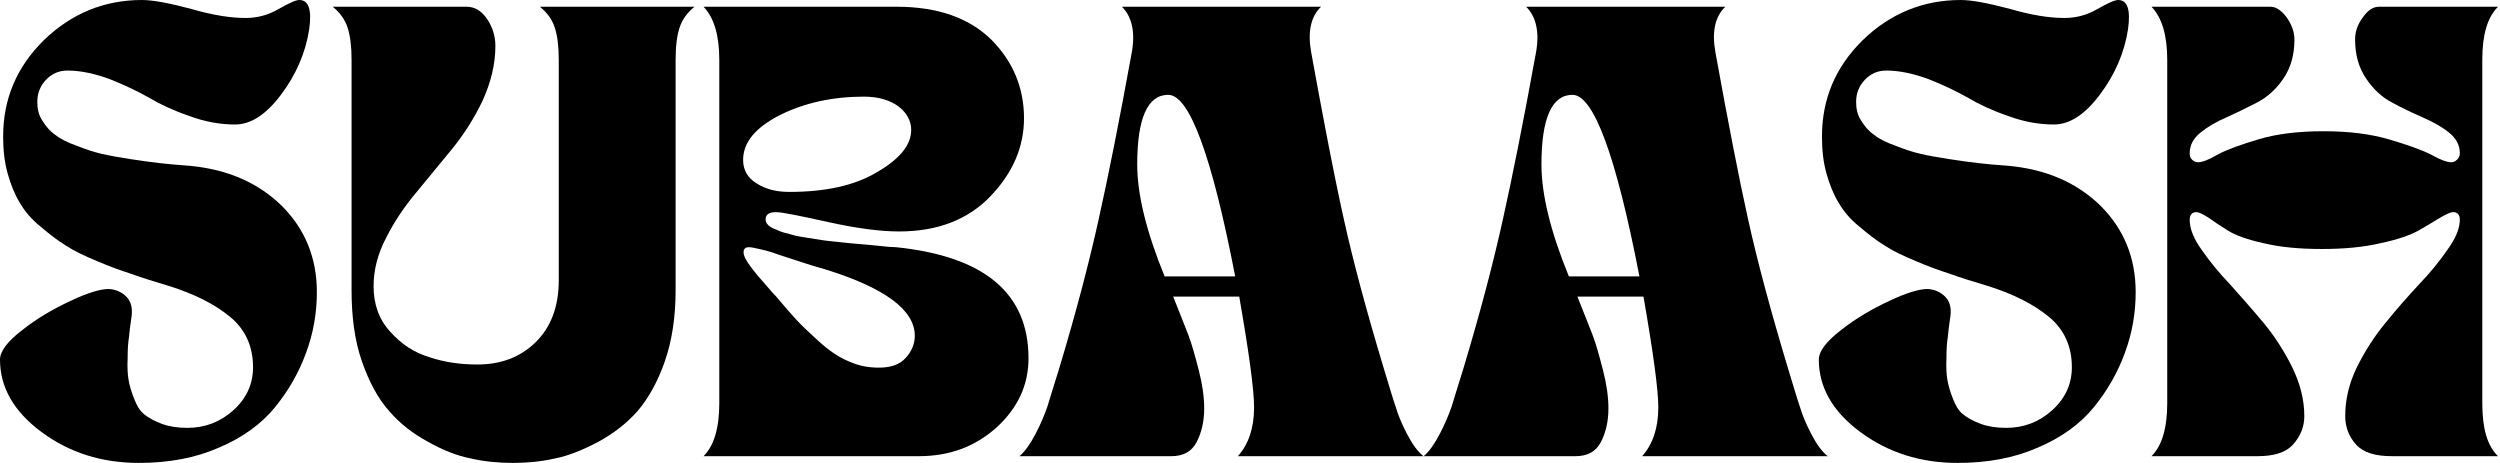 <svg width="712" height="132" viewBox="0 0 712 132" fill="none" xmlns="http://www.w3.org/2000/svg">
<path d="M39.552 131.84C28.928 131.84 19.712 128.896 11.776 123.008C3.84 117.12 0 110.208 0 102.4C0 100.096 2.048 97.28 6.4 93.952C10.624 90.624 15.232 87.936 20.224 85.632C25.088 83.328 28.672 82.304 30.976 82.304C33.024 82.432 34.688 83.2 35.968 84.48C37.248 85.76 37.76 87.552 37.504 89.856C37.12 92.416 36.864 94.464 36.736 96C36.48 97.536 36.352 99.456 36.352 102.016C36.224 104.576 36.352 106.624 36.608 108.16C36.864 109.696 37.376 111.488 38.144 113.408C38.912 115.456 39.808 116.992 41.088 118.016C42.368 119.04 44.032 119.936 46.08 120.704C48.128 121.472 50.56 121.856 53.376 121.856C58.368 121.856 62.72 120.192 66.432 116.864C70.144 113.536 72.064 109.44 72.064 104.576C72.064 98.688 69.888 93.824 65.536 90.24C61.184 86.656 55.424 83.712 48 81.408C43.648 80.128 40.064 78.976 37.248 77.952C34.432 77.056 31.232 75.904 27.648 74.368C23.936 72.832 20.992 71.424 18.688 69.888C16.384 68.48 14.08 66.688 11.52 64.512C8.96 62.464 7.04 60.16 5.632 57.728C4.224 55.424 3.072 52.608 2.176 49.408C1.28 46.208 0.896 42.752 0.896 38.912C0.896 28.16 4.736 19.072 12.544 11.392C20.352 3.84 29.696 0 40.448 0C43.52 0 48.256 0.896 54.528 2.56C60.672 4.352 65.792 5.12 69.888 5.12C73.216 5.12 76.288 4.352 79.36 2.56C82.304 0.896 84.224 0 85.248 0C87.936 0 88.832 2.816 88.064 8.32C87.04 14.976 84.352 21.248 80 27.008C75.776 32.64 71.424 35.456 66.944 35.456C62.72 35.456 58.368 34.688 53.888 33.024C49.408 31.488 45.568 29.696 42.368 27.776C39.168 25.984 35.456 24.192 31.232 22.528C27.008 20.992 23.04 20.096 19.2 20.096C16.768 20.096 14.72 20.992 13.056 22.784C11.392 24.576 10.624 26.624 10.624 29.056C10.624 30.976 11.008 32.768 12.032 34.304C13.056 35.968 14.208 37.376 15.744 38.4C17.152 39.552 19.2 40.576 21.76 41.472C24.32 42.496 26.624 43.264 28.8 43.776C30.976 44.288 33.792 44.8 37.12 45.312C40.448 45.824 43.264 46.208 45.568 46.464C47.744 46.72 50.56 46.976 54.144 47.232C64.896 48.256 73.6 52.096 80.256 58.624C86.912 65.28 90.24 73.472 90.24 83.2C90.24 89.216 89.216 94.976 87.168 100.48C85.12 106.112 82.176 111.232 78.336 115.968C74.368 120.832 68.992 124.672 62.336 127.488C55.68 130.432 48 131.84 39.552 131.84Z" fill="black"/>
<path d="M100.126 17.024C100.126 13.184 99.742 10.112 98.974 7.808C98.206 5.504 96.798 3.584 94.75 1.92H132.894C135.326 1.92 137.246 3.2 138.782 5.504C140.318 7.808 141.086 10.368 141.086 13.056C141.086 18.304 139.806 23.424 137.502 28.544C135.07 33.664 132.126 38.272 128.798 42.368C125.47 46.464 122.014 50.56 118.686 54.656C115.23 58.752 112.286 63.104 109.982 67.712C107.55 72.32 106.398 76.928 106.398 81.536C106.398 86.656 107.934 91.008 111.134 94.464C114.334 98.048 118.046 100.48 122.398 101.76C126.622 103.168 131.102 103.808 135.966 103.808C142.622 103.808 148.126 101.76 152.478 97.536C156.83 93.312 159.134 87.424 159.134 79.872V17.024C159.134 13.184 158.75 10.112 157.982 7.808C157.214 5.504 155.806 3.584 153.758 1.92H197.79C195.742 3.584 194.334 5.504 193.566 7.808C192.798 10.112 192.414 13.184 192.414 17.024V82.688C192.414 90.24 191.39 97.024 189.342 102.912C187.294 108.8 184.606 113.536 181.534 117.12C178.334 120.704 174.622 123.52 170.398 125.824C166.046 128.128 161.95 129.792 158.11 130.56C154.142 131.456 150.174 131.84 146.078 131.84C141.982 131.84 137.886 131.456 134.046 130.56C130.078 129.792 125.982 128.128 121.886 125.824C117.662 123.52 113.95 120.704 110.878 117.12C107.678 113.536 105.118 108.8 103.07 102.912C101.022 97.024 100.126 90.24 100.126 82.688V17.024Z" fill="black"/>
<path d="M204.855 17.024C204.855 9.984 203.319 4.992 200.375 1.92H255.415C267.063 1.92 276.023 5.12 282.295 11.264C288.439 17.408 291.639 24.96 291.639 33.664C291.639 41.856 288.439 49.28 282.039 55.936C275.639 62.592 266.935 65.92 256.055 65.92C250.679 65.92 243.895 65.024 235.831 63.232C227.639 61.44 222.775 60.416 220.983 60.416C218.935 60.416 218.039 61.184 218.039 62.464C218.039 63.104 218.295 63.616 218.807 64.128C219.319 64.64 220.087 65.024 221.111 65.408C222.135 65.92 223.287 66.304 224.567 66.56C225.719 66.944 227.255 67.328 229.047 67.584C230.839 67.84 232.375 68.096 233.911 68.352C235.447 68.608 237.239 68.736 239.415 68.992C241.591 69.248 243.383 69.376 244.791 69.504C246.199 69.632 247.991 69.76 250.295 70.016C252.471 70.272 254.135 70.4 255.159 70.4C280.247 72.96 292.919 83.456 292.919 102.016C292.919 109.696 289.847 116.224 283.831 121.728C277.687 127.232 270.391 129.92 261.687 129.92H200.375C203.319 126.976 204.855 121.984 204.855 114.816V17.024ZM246.071 27.52C237.111 27.52 229.047 29.312 222.135 32.768C215.095 36.352 211.639 40.576 211.639 45.568C211.639 48.384 212.919 50.688 215.479 52.224C218.039 53.888 221.111 54.656 224.823 54.656C235.063 54.656 243.383 52.864 249.783 49.024C256.183 45.312 259.511 41.344 259.511 36.992C259.511 34.432 258.231 32.128 255.927 30.336C253.495 28.544 250.167 27.52 246.071 27.52ZM213.303 70.4C212.279 70.4 211.767 70.912 211.767 71.808C211.767 72.32 211.895 72.832 212.279 73.6C212.663 74.368 213.175 75.136 213.943 76.16C214.711 77.184 215.351 77.952 215.991 78.72C216.631 79.488 217.527 80.512 218.551 81.664C219.575 82.944 220.343 83.712 220.855 84.224C223.415 87.296 225.463 89.6 226.871 91.136C228.279 92.672 230.455 94.72 233.271 97.28C236.087 99.84 238.903 101.76 241.719 102.912C244.535 104.192 247.351 104.704 250.295 104.704C253.751 104.704 256.311 103.808 257.975 101.888C259.639 100.096 260.535 97.92 260.535 95.616C260.535 88.32 252.087 82.048 235.319 76.8C232.503 76.032 229.687 75.136 226.615 74.112C223.543 73.088 221.367 72.448 220.087 71.936C218.807 71.552 217.527 71.168 216.247 70.912C214.967 70.656 214.071 70.4 213.303 70.4Z" fill="black"/>
<path d="M290.345 129.92C291.881 128.64 293.417 126.464 294.953 123.52C296.489 120.576 297.513 118.016 298.281 115.84C298.921 113.664 300.073 110.08 301.609 105.088C306.473 88.96 310.185 74.752 312.873 62.592C315.561 50.56 318.761 34.56 322.345 14.848C323.369 9.088 322.345 4.736 319.529 1.92H376.233C373.289 4.736 372.393 9.088 373.417 14.848C374.871 22.846 376.241 30.233 377.535 36.992C379.431 46.891 381.164 55.442 382.761 62.592C385.449 74.752 389.289 88.96 394.153 105.088C395.689 110.08 396.713 113.664 397.481 115.84C398.121 118.016 399.145 120.576 400.681 123.52C402.217 126.464 403.753 128.64 405.417 129.92H352.553C355.625 126.464 357.161 121.856 357.161 115.968C357.161 111.104 355.753 100.608 352.937 84.48H334.121C336.041 89.216 337.449 92.928 338.473 95.488C339.497 98.176 340.393 101.504 341.417 105.472C342.441 109.44 342.953 113.024 342.953 116.352C342.953 120.064 342.185 123.264 340.777 125.952C339.369 128.64 336.937 129.92 333.609 129.92H290.345ZM331.689 78.72H351.785C345.129 44.288 338.729 27.008 332.713 27.008C326.825 27.008 323.881 33.664 323.881 46.848C323.881 55.296 326.441 65.92 331.689 78.72Z" fill="black"/>
<path d="M405.47 129.92C407.006 128.64 408.542 126.464 410.078 123.52C411.614 120.576 412.638 118.016 413.406 115.84C414.046 113.664 415.198 110.08 416.734 105.088C421.598 88.96 425.31 74.752 427.998 62.592C430.686 50.56 433.886 34.56 437.47 14.848C438.494 9.088 437.47 4.736 434.654 1.92H491.358C488.414 4.736 487.518 9.088 488.542 14.848C492.126 34.56 495.198 50.56 497.886 62.592C500.574 74.752 504.414 88.96 509.278 105.088C510.814 110.08 511.838 113.664 512.606 115.84C513.246 118.016 514.27 120.576 515.806 123.52C517.342 126.464 518.878 128.64 520.542 129.92H467.678C470.75 126.464 472.286 121.856 472.286 115.968C472.286 111.104 470.878 100.608 468.062 84.48H449.246C451.166 89.216 452.574 92.928 453.598 95.488C454.622 98.176 455.518 101.504 456.542 105.472C457.566 109.44 458.078 113.024 458.078 116.352C458.078 120.064 457.31 123.264 455.902 125.952C454.494 128.64 452.062 129.92 448.734 129.92H405.47ZM446.814 78.72H466.91C460.254 44.288 453.854 27.008 447.838 27.008C441.95 27.008 439.006 33.664 439.006 46.848C439.006 55.296 441.566 65.92 446.814 78.72Z" fill="black"/>
<path d="M557.552 131.84C546.928 131.84 537.712 128.896 529.776 123.008C521.84 117.12 518 110.208 518 102.4C518 100.096 520.048 97.28 524.4 93.952C528.624 90.624 533.232 87.936 538.224 85.632C543.088 83.328 546.672 82.304 548.976 82.304C551.024 82.432 552.688 83.2 553.968 84.48C555.248 85.76 555.76 87.552 555.504 89.856C555.12 92.416 554.864 94.464 554.736 96C554.48 97.536 554.352 99.456 554.352 102.016C554.224 104.576 554.352 106.624 554.608 108.16C554.864 109.696 555.376 111.488 556.144 113.408C556.912 115.456 557.808 116.992 559.088 118.016C560.368 119.04 562.032 119.936 564.08 120.704C566.128 121.472 568.56 121.856 571.376 121.856C576.368 121.856 580.72 120.192 584.432 116.864C588.144 113.536 590.064 109.44 590.064 104.576C590.064 98.688 587.888 93.824 583.536 90.24C579.184 86.656 573.424 83.712 566 81.408C561.648 80.128 558.064 78.976 555.248 77.952C552.432 77.056 549.232 75.904 545.648 74.368C541.936 72.832 538.992 71.424 536.688 69.888C534.384 68.48 532.08 66.688 529.52 64.512C526.96 62.464 525.04 60.16 523.632 57.728C522.224 55.424 521.072 52.608 520.176 49.408C519.28 46.208 518.896 42.752 518.896 38.912C518.896 28.16 522.736 19.072 530.544 11.392C538.352 3.84 547.696 0 558.448 0C561.52 0 566.256 0.896 572.528 2.56C578.672 4.352 583.792 5.12 587.888 5.12C591.216 5.12 594.288 4.352 597.36 2.56C600.304 0.896 602.224 0 603.248 0C605.936 0 606.832 2.816 606.064 8.32C605.04 14.976 602.352 21.248 598 27.008C593.776 32.64 589.424 35.456 584.944 35.456C580.72 35.456 576.368 34.688 571.888 33.024C567.408 31.488 563.568 29.696 560.368 27.776C557.168 25.984 553.456 24.192 549.232 22.528C545.008 20.992 541.04 20.096 537.2 20.096C534.768 20.096 532.72 20.992 531.056 22.784C529.392 24.576 528.624 26.624 528.624 29.056C528.624 30.976 529.008 32.768 530.032 34.304C531.056 35.968 532.208 37.376 533.744 38.4C535.152 39.552 537.2 40.576 539.76 41.472C542.32 42.496 544.624 43.264 546.8 43.776C548.976 44.288 551.792 44.8 555.12 45.312C558.448 45.824 561.264 46.208 563.568 46.464C565.744 46.72 568.56 46.976 572.144 47.232C582.896 48.256 591.6 52.096 598.256 58.624C604.912 65.28 608.24 73.472 608.24 83.2C608.24 89.216 607.216 94.976 605.168 100.48C603.12 106.112 600.176 111.232 596.336 115.968C592.368 120.832 586.992 124.672 580.336 127.488C573.68 130.432 566 131.84 557.552 131.84Z" fill="black"/>
<path d="M642.958 129.92H612.75C615.694 126.976 617.23 121.984 617.23 114.816V17.024C617.23 9.984 615.694 4.992 612.75 1.92H646.67C648.206 1.92 649.742 2.944 651.278 4.992C652.686 7.04 653.454 9.088 653.454 11.264C653.454 15.616 652.43 19.2 650.382 22.272C648.334 25.344 645.774 27.648 642.83 29.184C639.886 30.72 636.942 32.128 634.126 33.408C631.182 34.688 628.75 36.096 626.702 37.76C624.654 39.424 623.63 41.344 623.63 43.648C623.63 44.416 623.758 44.928 624.27 45.44C624.782 45.952 625.294 46.208 626.062 46.208C627.086 46.208 629.006 45.568 631.566 44.032C634.126 42.624 638.094 41.216 643.214 39.68C648.334 38.144 654.478 37.376 661.774 37.376C668.942 37.376 675.086 38.144 680.334 39.68C685.582 41.216 689.55 42.624 692.366 44.032C695.054 45.568 696.974 46.208 698.126 46.208C698.766 46.208 699.278 45.952 699.79 45.44C700.302 44.928 700.558 44.416 700.558 43.648C700.558 41.344 699.534 39.424 697.486 37.76C695.438 36.096 692.878 34.688 689.934 33.408C686.99 32.128 684.046 30.72 681.23 29.184C678.286 27.648 675.854 25.344 673.806 22.272C671.758 19.2 670.734 15.616 670.734 11.264C670.734 9.088 671.374 7.04 672.91 4.992C674.318 2.944 675.854 1.92 677.518 1.92H711.438C708.366 4.992 706.958 9.984 706.958 17.024V114.816C706.958 121.984 708.366 126.976 711.438 129.92H681.23C676.494 129.92 673.038 128.896 670.99 126.592C668.942 124.288 667.918 121.6 667.918 118.528C667.918 113.92 668.942 109.312 671.246 104.576C673.55 99.968 676.238 95.744 679.438 91.904C682.51 88.064 685.71 84.48 688.91 81.024C692.11 77.696 694.798 74.368 697.102 71.04C699.406 67.84 700.558 65.024 700.558 62.592C700.558 61.184 699.918 60.416 698.638 60.416C697.87 60.416 696.59 61.056 694.798 62.08C693.006 63.232 690.958 64.384 688.782 65.664C686.478 66.944 682.894 68.224 678.03 69.248C673.166 70.4 667.534 70.912 661.262 70.912C654.862 70.912 649.358 70.4 644.622 69.248C639.886 68.224 636.558 66.944 634.51 65.664C632.462 64.384 630.67 63.232 629.134 62.08C627.47 61.056 626.318 60.416 625.55 60.416C624.27 60.416 623.63 61.184 623.63 62.592C623.63 65.024 624.654 67.84 626.958 71.04C629.262 74.368 631.95 77.696 635.15 81.024C638.222 84.48 641.422 88.064 644.622 91.904C647.822 95.744 650.51 99.968 652.814 104.576C655.118 109.312 656.27 113.92 656.27 118.528C656.27 121.6 655.118 124.288 653.07 126.592C651.022 128.896 647.566 129.92 642.958 129.92Z" fill="black"/>
</svg>
